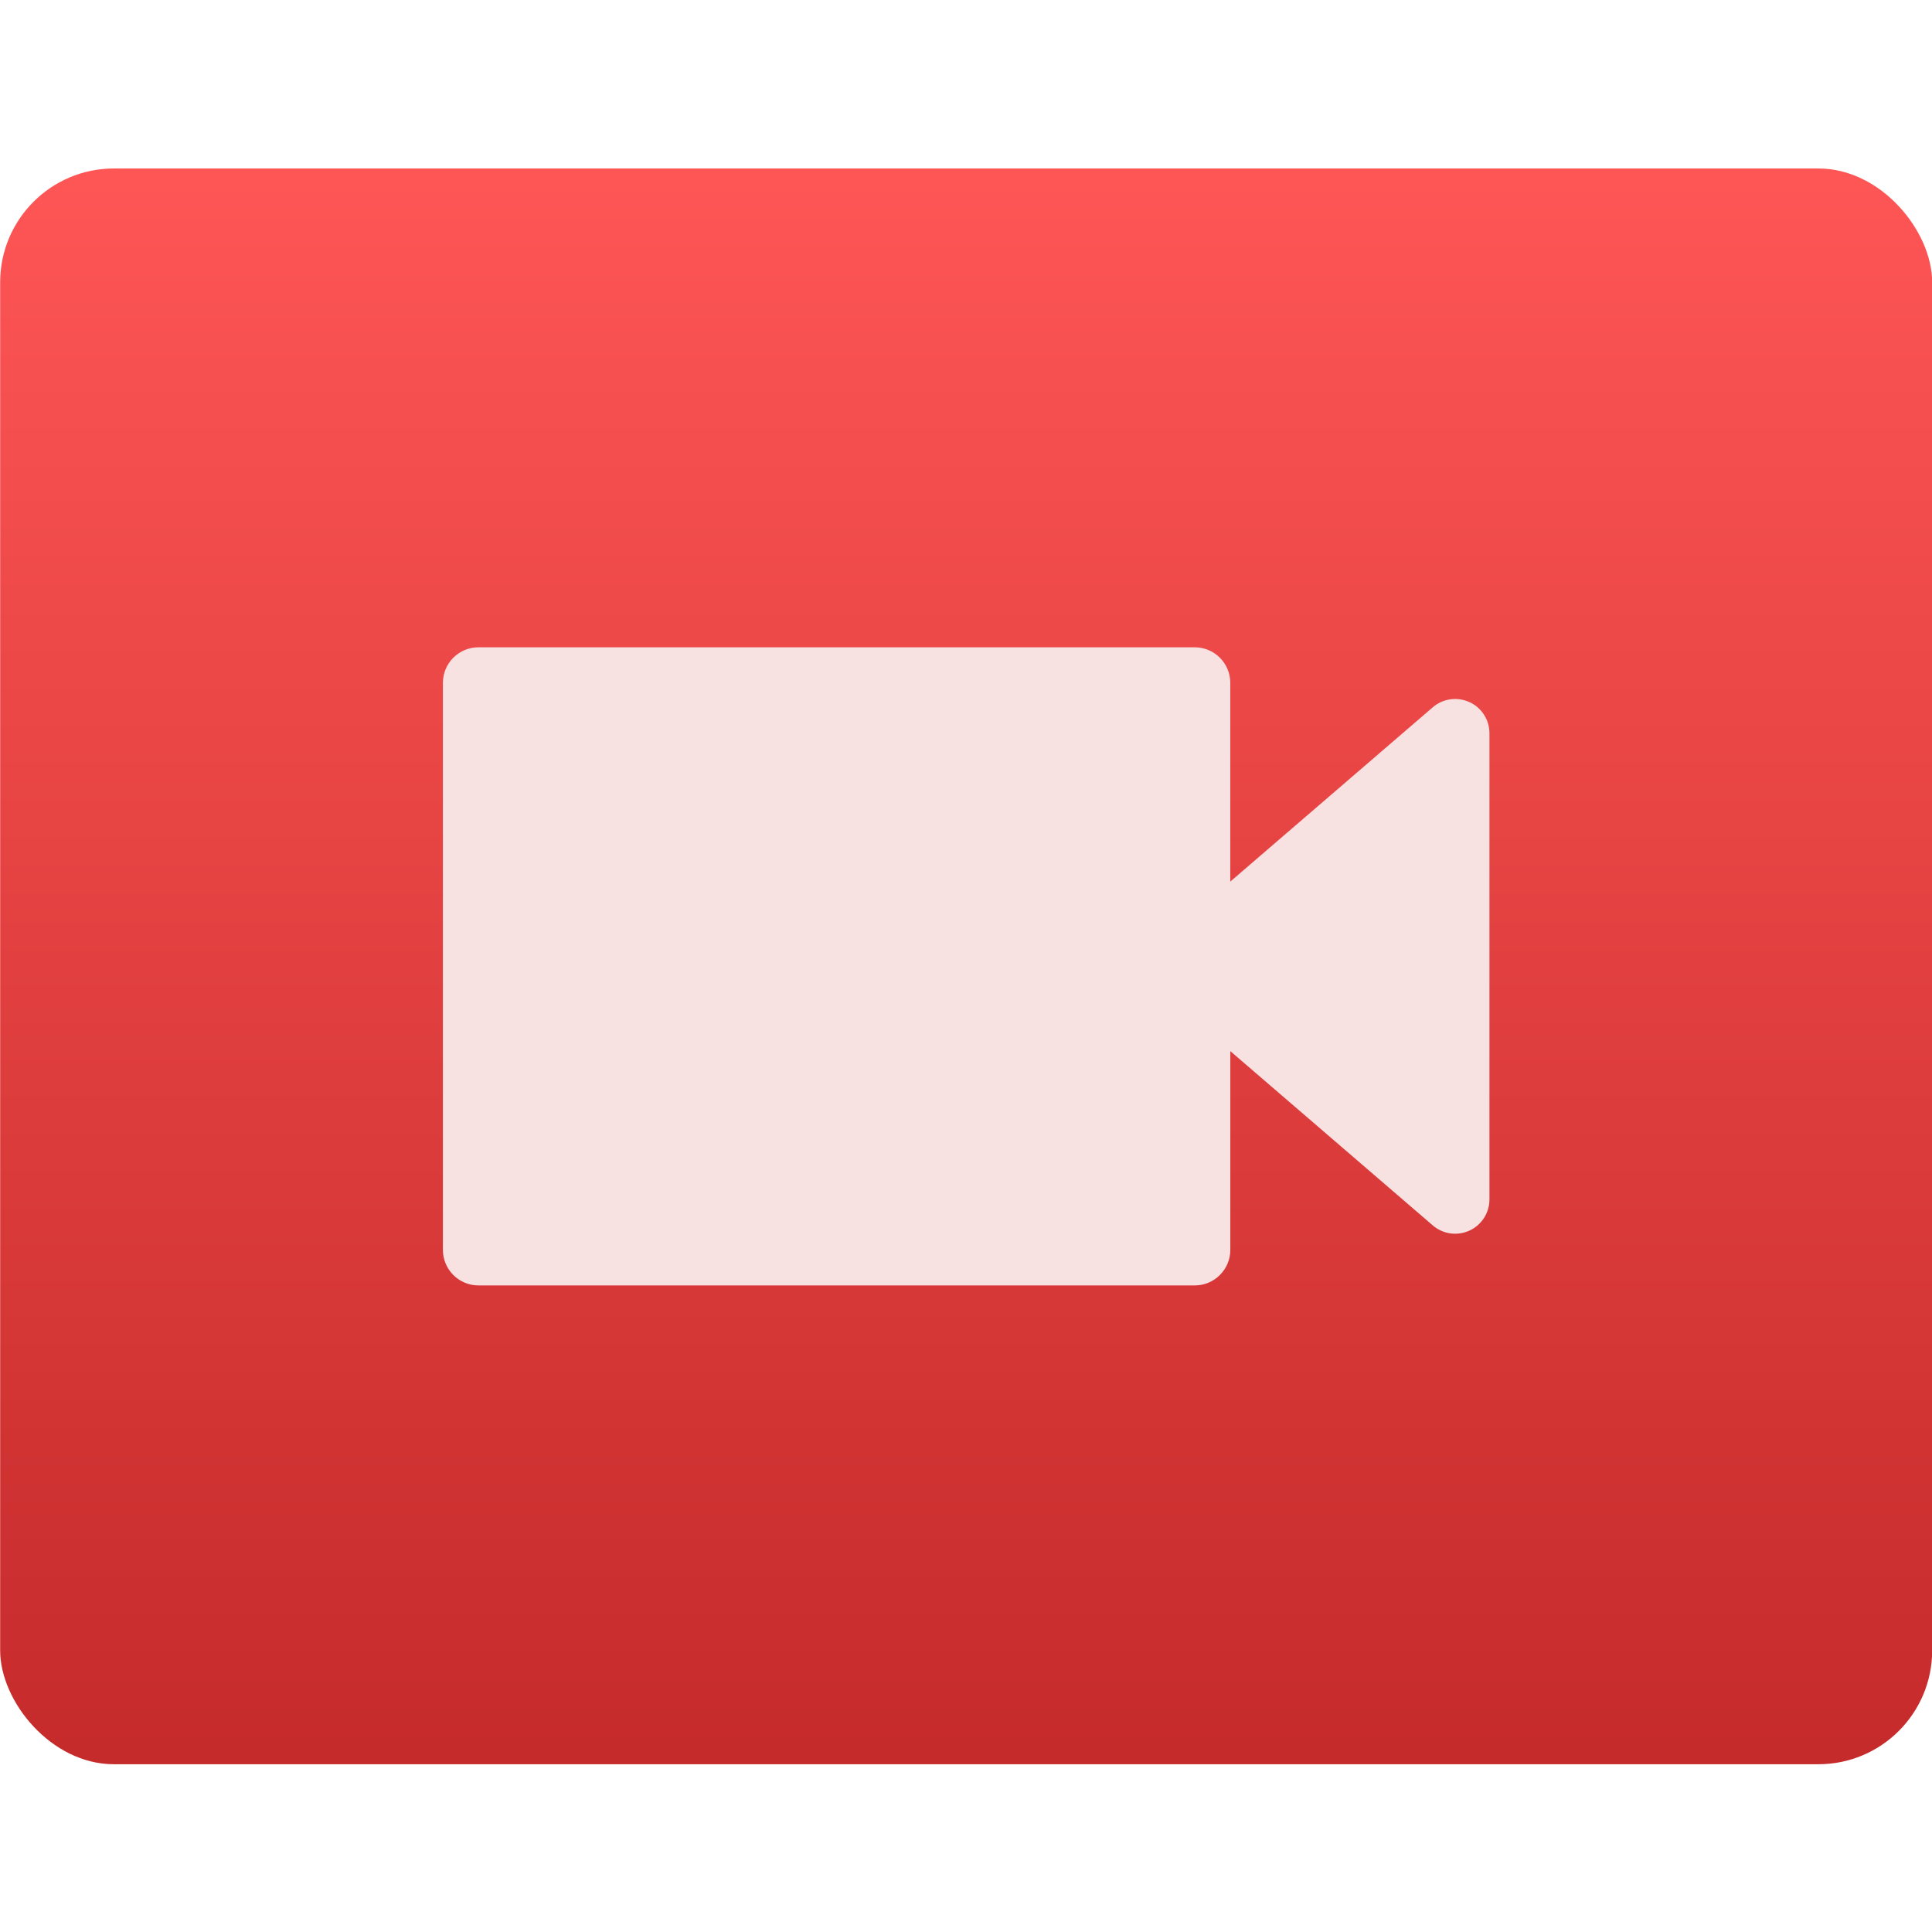 <svg xmlns="http://www.w3.org/2000/svg" viewBox="0 0 48 48"><defs><linearGradient gradientUnits="userSpaceOnUse" y2="517.4" x2="0" y1="545.75" id="0" gradientTransform="matrix(1.503 0 0 1.413-556.23-733.14)"><stop stop-color="#c52828"/><stop offset="1" stop-color="#ff5454"/></linearGradient></defs><g transform="matrix(1 0 0 1 26.529 5.792)" enable-background="new"><rect width="48" height="39.646" x="-26.525" y="-1.606" opacity=".988" fill="url(#0)" rx="2.826"/><path d="m9.978 11.652c-.302-.139-.659-.089-.911.129l-5.03 4.33v-4.939c0-.486-.396-.882-.882-.882h-17.798c-.486 0-.882.396-.882.882v14.09c0 .486.396.882.882.882h17.798c.486 0 .883-.396.883-.882v-4.939l5.03 4.33c.252.218.609.268.911.129.303-.139.497-.441.497-.775v-11.582c0-.333-.194-.635-.497-.774" fill="#f8e1e1"/></g></svg>